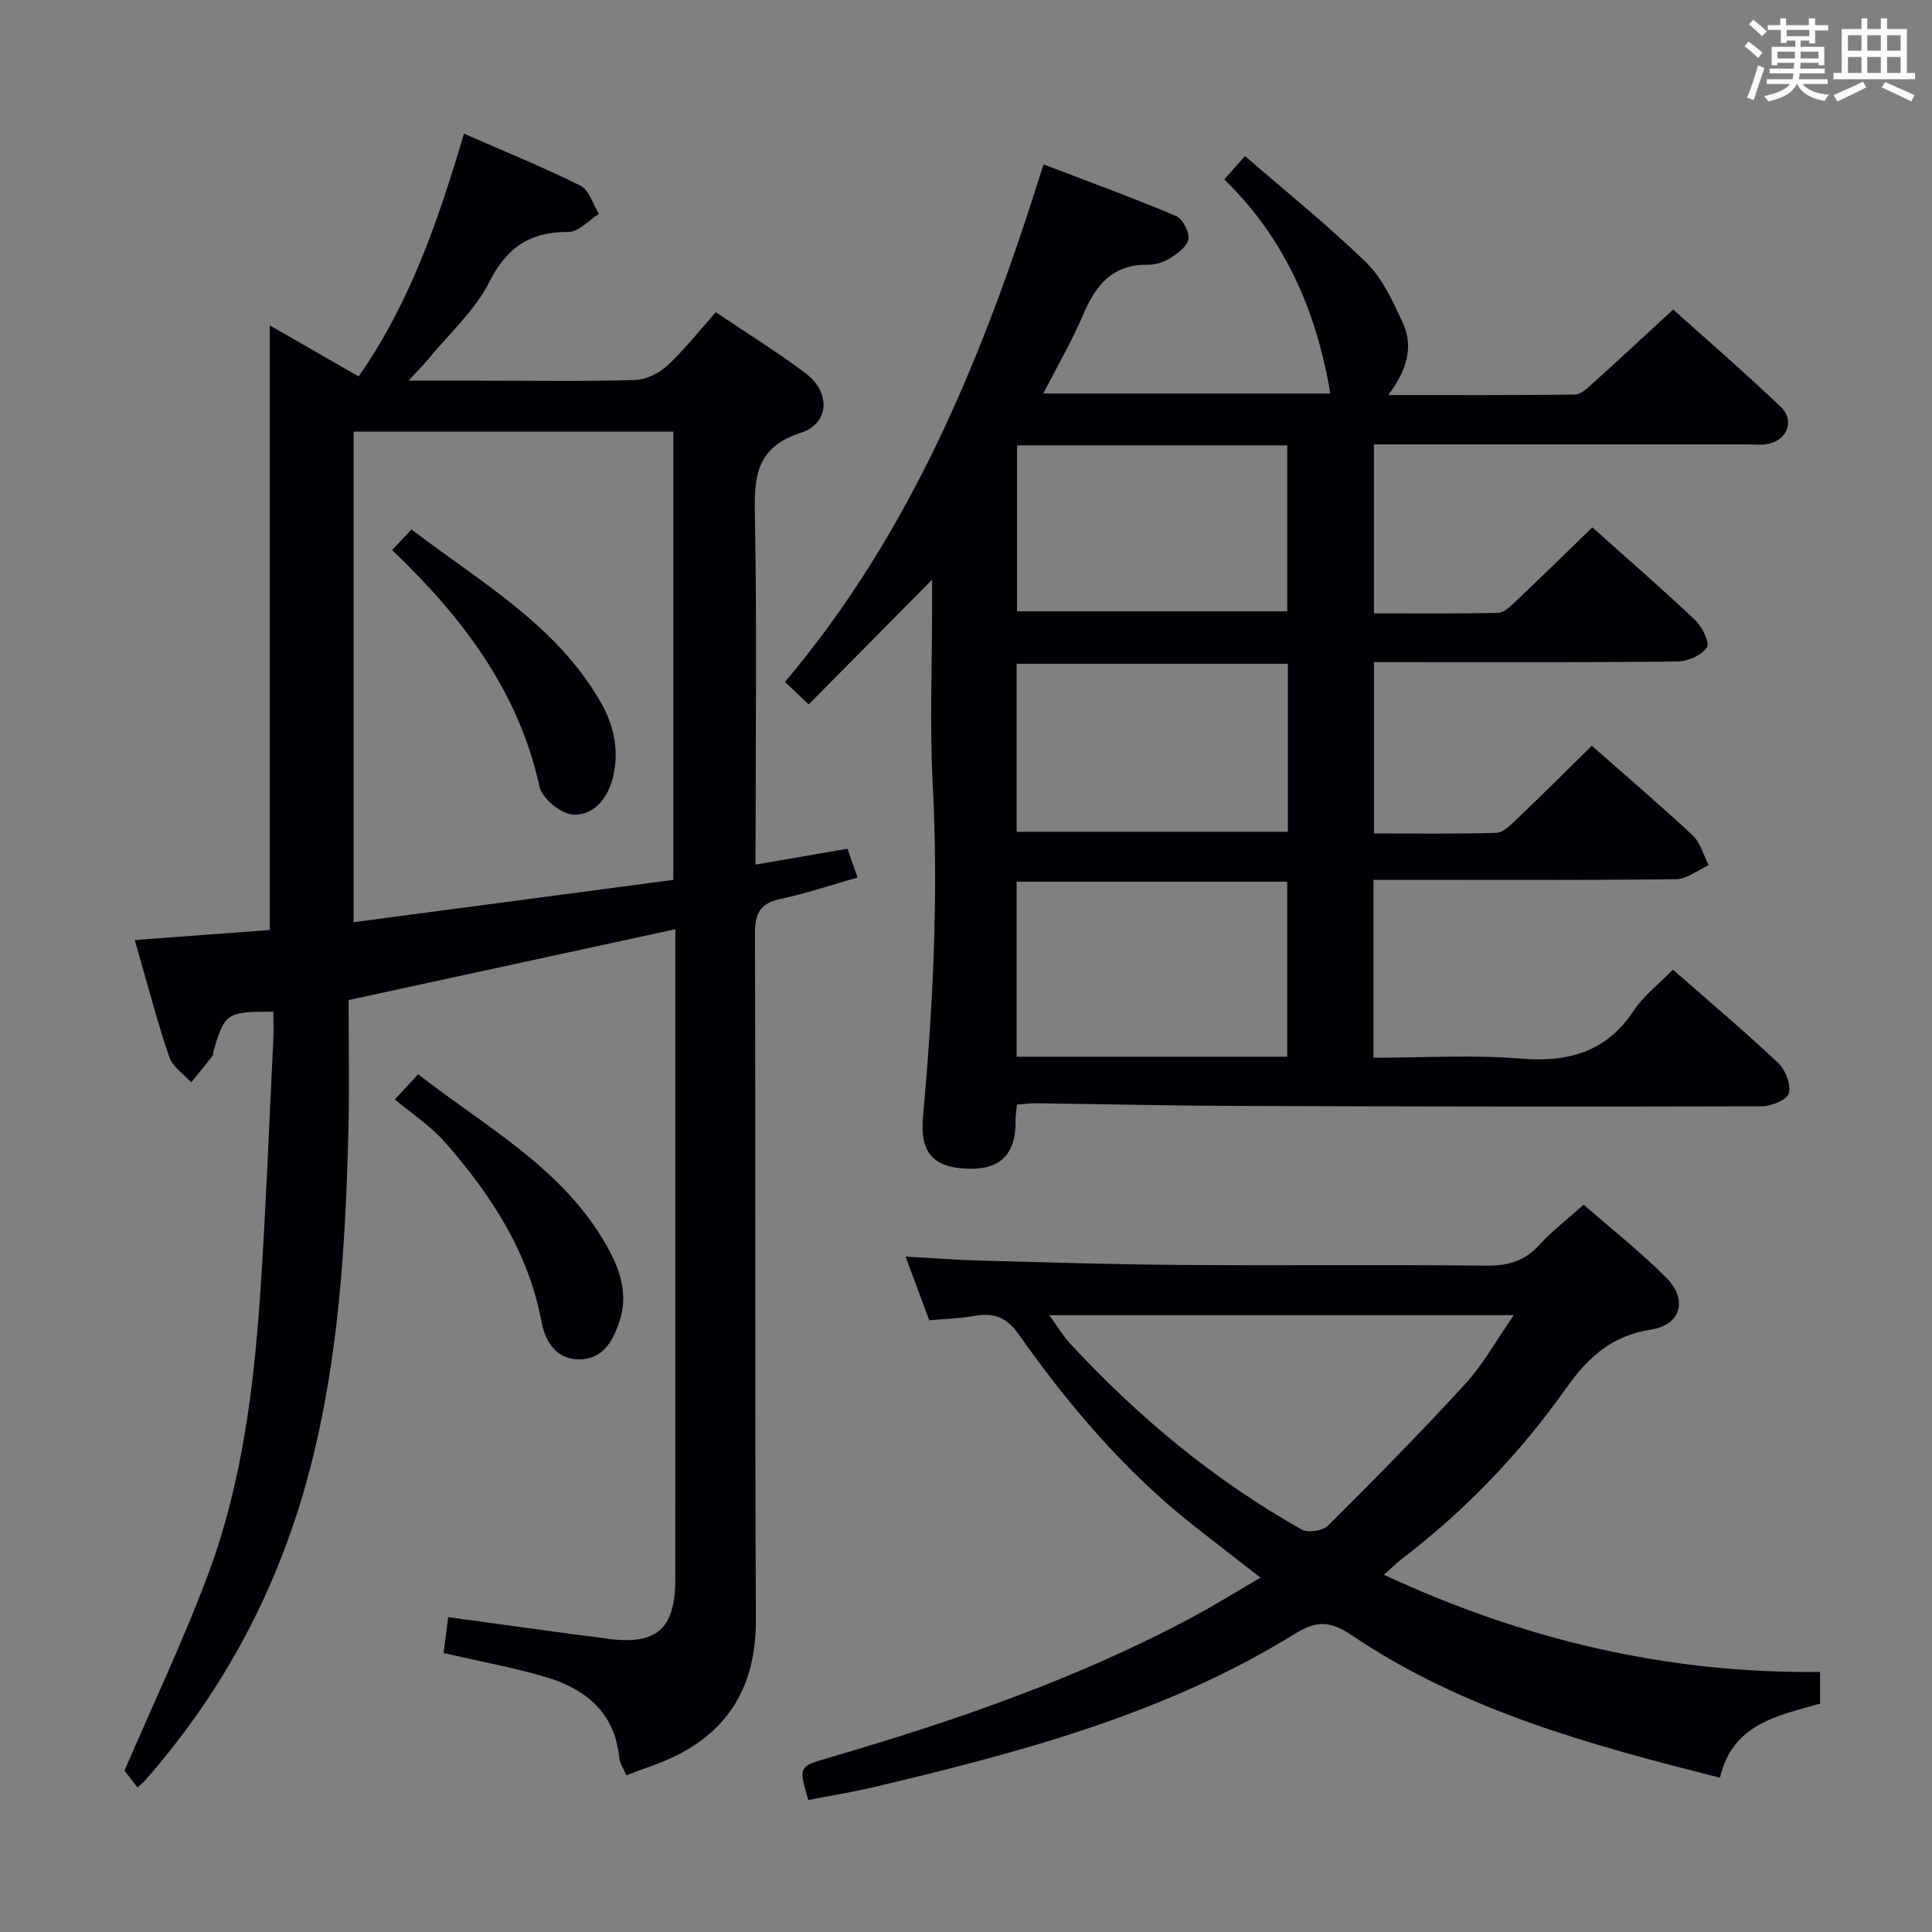 <svg enable-background="new 0 0 400 400" viewBox="0 0 400 400" xmlns="http://www.w3.org/2000/svg"><rect x="0" y="0" width="400" height="400" fill="#808080" stroke="none"/><g fill="#010105"><path d="m329.57 154.4c7.28 6.42 14.25 12.35 20.92 18.6 1.6 1.5 2.21 4.07 3.27 6.14-2.25 1.01-4.49 2.86-6.75 2.89-18.99.23-37.99.13-56.98.13-1.79 0-3.58 0-5.67 0v36.83c10.21 0 20.37-.64 30.41.18 9.92.81 17.74-1.31 23.48-9.93 2.08-3.13 5.24-5.54 8.11-8.49 7.43 6.52 14.78 12.73 21.78 19.31 1.51 1.42 2.7 4.46 2.23 6.29-.34 1.33-3.65 2.69-5.64 2.7-36.15.1-72.31.05-108.46-.08-13.98-.05-27.95-.37-41.93-.55-1.14-.01-2.28.16-3.78.27-.12 1.24-.33 2.33-.31 3.42.12 6.83-3.18 10.12-9.94 9.86-7.36-.28-9.88-3.52-9.21-10.9 2.1-22.87 3.21-45.75 2.01-68.75-.64-12.3-.12-24.65-.13-36.98 0-1.8 0-3.59 0-5.32-8.53 8.62-16.94 17.12-25.55 25.82-2.09-1.98-3.38-3.2-4.91-4.65 26.35-31.21 41.29-67.97 53.53-107.16 9.33 3.57 18.44 6.9 27.37 10.66 1.39.58 2.81 3.21 2.65 4.73-.15 1.46-2.16 2.98-3.68 3.96-1.33.87-3.13 1.46-4.71 1.43-7.27-.11-10.8 4.14-13.39 10.27-2.31 5.46-5.34 10.63-8.29 16.39h59.42c-2.82-16.93-9.37-32.12-21.95-44.33 1.53-1.71 2.6-2.92 4.3-4.83 8.56 7.43 17.24 14.4 25.18 22.13 3.32 3.23 5.39 7.93 7.42 12.25 2.39 5.06.91 9.97-2.94 15.1 13.48 0 26.05.06 38.62-.1 1.23-.02 2.58-1.3 3.64-2.25 5.44-4.91 10.79-9.9 16.72-15.36 6.88 6.18 14.76 12.98 22.27 20.15 3.03 2.89 1.3 7.02-2.86 7.72-1.3.22-2.66.06-3.99.06-25.65 0-51.31 0-77.38 0v34.98c8.51 0 17.11.09 25.7-.11 1.22-.03 2.55-1.32 3.57-2.29 5.31-5.03 10.53-10.15 15.96-15.4 6.97 6.23 14.25 12.54 21.25 19.16 1.46 1.38 3.13 4.73 2.49 5.67-1.11 1.64-3.94 2.91-6.06 2.93-18.99.22-37.99.13-56.98.13-1.83 0-3.66 0-5.92 0v35.48c8.38 0 16.83.12 25.28-.12 1.37-.04 2.87-1.48 4.02-2.58 5.3-5.05 10.47-10.21 15.81-15.46zm-63.07 64.38c0-12.3 0-24.19 0-36.24-18.84 0-37.36 0-56.02 0v36.24zm.14-81.35c-18.97 0-37.51 0-56.16 0v34.78h56.16c0-11.68 0-22.97 0-34.78zm-56.07-45.22v34.36h55.94c0-11.67 0-22.91 0-34.36-18.74 0-37.16 0-55.94 0z"/><path d="m156.41 179.01c6.83-1.18 12.84-2.22 19.05-3.29.67 1.92 1.26 3.59 2.09 5.96-5.49 1.56-10.61 3.29-15.86 4.41-4.15.89-5.4 2.82-5.39 7.1.17 47.32-.04 94.64.2 141.96.07 12.8-4.71 22.24-16.06 28.11-3.33 1.73-7 2.82-10.77 4.3-.65-1.54-1.36-2.54-1.46-3.59-.92-9.53-7.08-14.38-15.46-16.83-6.65-1.94-13.51-3.19-20.91-4.89.29-2.23.59-4.59.95-7.44 8.74 1.2 17.07 2.35 25.39 3.48 2.3.31 4.61.55 6.91.9 10.73 1.59 14.72-1.7 14.72-12.3.01-43.15.01-86.31.01-129.46 0-1.48 0-2.95 0-5.04-22.38 4.85-44.29 9.6-67.65 14.66 0 8.76.2 18.04-.04 27.31-.61 23.44-1.99 46.81-7.92 69.66-6.3 24.27-17.66 45.83-34.22 64.65-.42.48-.95.87-1.53 1.4-1.2-1.56-2.31-3-2.68-3.48 6.03-14.05 12.32-27.23 17.39-40.87 6.93-18.66 9.38-38.34 10.72-58.1 1.18-17.41 1.83-34.85 2.69-52.28.1-1.96.01-3.92.01-5.88-9.65-.03-10.08.27-12.39 8.2-.09.32-.02.73-.21.97-1.45 1.84-2.93 3.65-4.41 5.47-1.56-1.73-3.83-3.22-4.53-5.25-2.38-6.89-4.2-13.97-6.23-20.98-.23-.8-.45-1.59-.92-3.25 9.39-.7 18.57-1.38 27.96-2.07 0-41.66 0-83.32 0-125.18 5.73 3.29 11.82 6.79 18.39 10.57 10.6-15.18 16.47-32.2 21.81-50.27 8.25 3.62 16.33 6.9 24.11 10.77 1.8.9 2.59 3.84 3.84 5.84-2.1 1.31-4.21 3.75-6.3 3.74-7.93-.04-12.74 3.12-16.42 10.39-3 5.93-8.32 10.7-12.64 15.96-1.01 1.23-2.14 2.36-4.05 4.44h15.43c10.5 0 21 .18 31.49-.14 2.29-.07 4.96-1.41 6.68-3.01 3.51-3.26 6.5-7.08 10-11.02 6.36 4.29 12.7 8.2 18.62 12.67 5.17 3.9 4.97 10.35-1.02 12.3-9.35 3.03-9.67 9.18-9.51 17.19.43 21.99.15 43.99.15 65.98-.03 1.82-.03 3.63-.03 6.23zm-83.19 11.92c22.47-2.97 44.4-5.87 66.19-8.76 0-31.59 0-62.27 0-92.81-22.3 0-44.17 0-66.19 0z"/><path d="m167.36 372.67c-2.02-6.9-2.02-6.91 3.98-8.67 26.21-7.66 51.97-16.48 76.1-29.49 4.37-2.36 8.58-4.99 13.53-7.88-4.99-3.88-9.43-7.3-13.83-10.76-14.27-11.24-25.88-24.95-36.29-39.68-2.56-3.62-5.28-4.44-9.25-3.73-2.92.52-5.91.59-9.21.89-1.61-4.34-3.15-8.48-4.9-13.19 5.43.3 10.31.69 15.19.82 14.14.38 28.29.82 42.43.92 20.83.15 41.66-.09 62.49.14 4.48.05 7.97-.86 11.05-4.24 2.67-2.93 5.87-5.37 9.23-8.39 5.84 5.11 11.85 9.83 17.19 15.21 4.4 4.44 2.91 9.71-3.2 10.65-8.12 1.24-13.03 5.67-17.58 12.1-9.56 13.51-20.96 25.41-34.18 35.49-1.05.8-1.98 1.76-3.58 3.18 28.87 13.42 58.65 20.51 90.3 20.11v6.57c-8.59 2.47-18.09 4.05-20.73 15.33-26.82-6.76-53.22-13.94-76.34-29.55-4.07-2.75-7.01-3.12-11.43-.38-26.94 16.71-57.13 24.72-87.57 31.92-4.34 1.02-8.77 1.73-13.4 2.63zm49.87-100.38c1.85 2.54 2.92 4.36 4.32 5.87 14.08 15.22 29.88 28.35 47.98 38.53 1.3.73 4.35.24 5.43-.84 9.64-9.6 19.21-19.28 28.39-29.31 3.72-4.06 6.44-9.04 10.07-14.25-32.32 0-63.54 0-96.19 0z"/><path d="m81.75 227.62c2.25-2.43 3.36-3.62 4.83-5.21 13.93 10.91 29.79 19.31 38.9 35.29 2.87 5.03 4.73 10.24 2.7 16.12-1.38 4-3.44 7.55-8.13 7.62-4.83.07-7.16-3.65-7.91-7.67-2.72-14.62-10.52-26.45-20.03-37.3-2.93-3.34-6.8-5.86-10.36-8.85z"/><path d="m81.18 113.89c1.52-1.61 2.63-2.8 4.01-4.27 14.24 10.89 29.94 19.67 39.17 35.74 2.81 4.9 3.81 9.97 2.61 15.31-.96 4.29-3.8 8.17-8.26 7.99-2.48-.1-6.46-3.31-6.99-5.72-4.35-19.85-15.9-35.08-30.54-49.05z"/></g><path d="m361.2 9.6.8-1c.9.7 1.9 1.4 2.9 2.3l-.9 1.1c-1-1-2-1.8-2.8-2.4zm.5 10.6c.9-2.1 1.6-4.3 2.3-6.7.4.2.8.4 1.3.6-.7 2.1-1.5 4.3-2.2 6.6zm.4-15.2.9-.9c1 .8 2 1.6 2.8 2.4l-1 1c-.9-.9-1.8-1.7-2.7-2.5zm12.5-1.2h1.2v1.4h2.7v1.1h-2.7v2.7h-1.2v-.6h-1.8v1.3h4.9v3.8h-1.2v-.5h-3.7c0 .4-.1.9-.1 1.2h5.1v1h-5.2c0 .5-.1.9-.2 1.2h6v1h-5.2c1.1 1.3 2.9 2 5.5 2.2-.4.4-.7.8-.9 1.3-2.9-.5-4.8-1.6-5.7-3.5h-.1c-.8 1.7-2.7 2.9-5.9 3.6-.2-.4-.6-.8-.9-1.1 2.8-.6 4.6-1.4 5.4-2.5h-4.8v-1h5.3c.1-.3.2-.7.2-1.2h-4.9v-1h5c0-.4 0-.8.1-1.2h-3.5v.5h-1.2v-3.8h4.9v-1.3h-1.8v.5h-1.2v-2.7h-2.7v-1h2.6v-1.4h1.2v1.4h4.7v-1.4zm-6.6 8.3h3.6c0-.4 0-.9 0-1.4h-3.6zm1.9-4.6h4.7v-1.3h-4.7zm6.6 3.2h-3.7v1.4h3.7z" fill="#fafbfc"/><path d="m385.3 3.8h1.3v2.2h2.8v-2.2h1.3v2.2h4.1v9.1h1.7v1.3h-16.9v-1.3h1.7v-9.1h4.1v-2.2zm.4 13.1.7 1.2c-1.8.9-3.8 1.9-6 2.9-.2-.4-.5-.8-.8-1.3 2.3-1 4.3-1.9 6.1-2.8zm-3.1-6.4h2.8v-3.2h-2.8zm0 4.6h2.8v-3.3h-2.8zm4-4.6h2.8v-3.2h-2.8zm0 4.6h2.8v-3.3h-2.8zm3.7 1.9c2.1.9 4.1 1.8 6.1 2.7l-.7 1.3c-2.2-1.1-4.2-2-6.1-2.9zm3.2-9.7h-2.8v3.2h2.8zm-2.8 7.8h2.8v-3.3h-2.8z" fill="#fafbfc"/></svg>